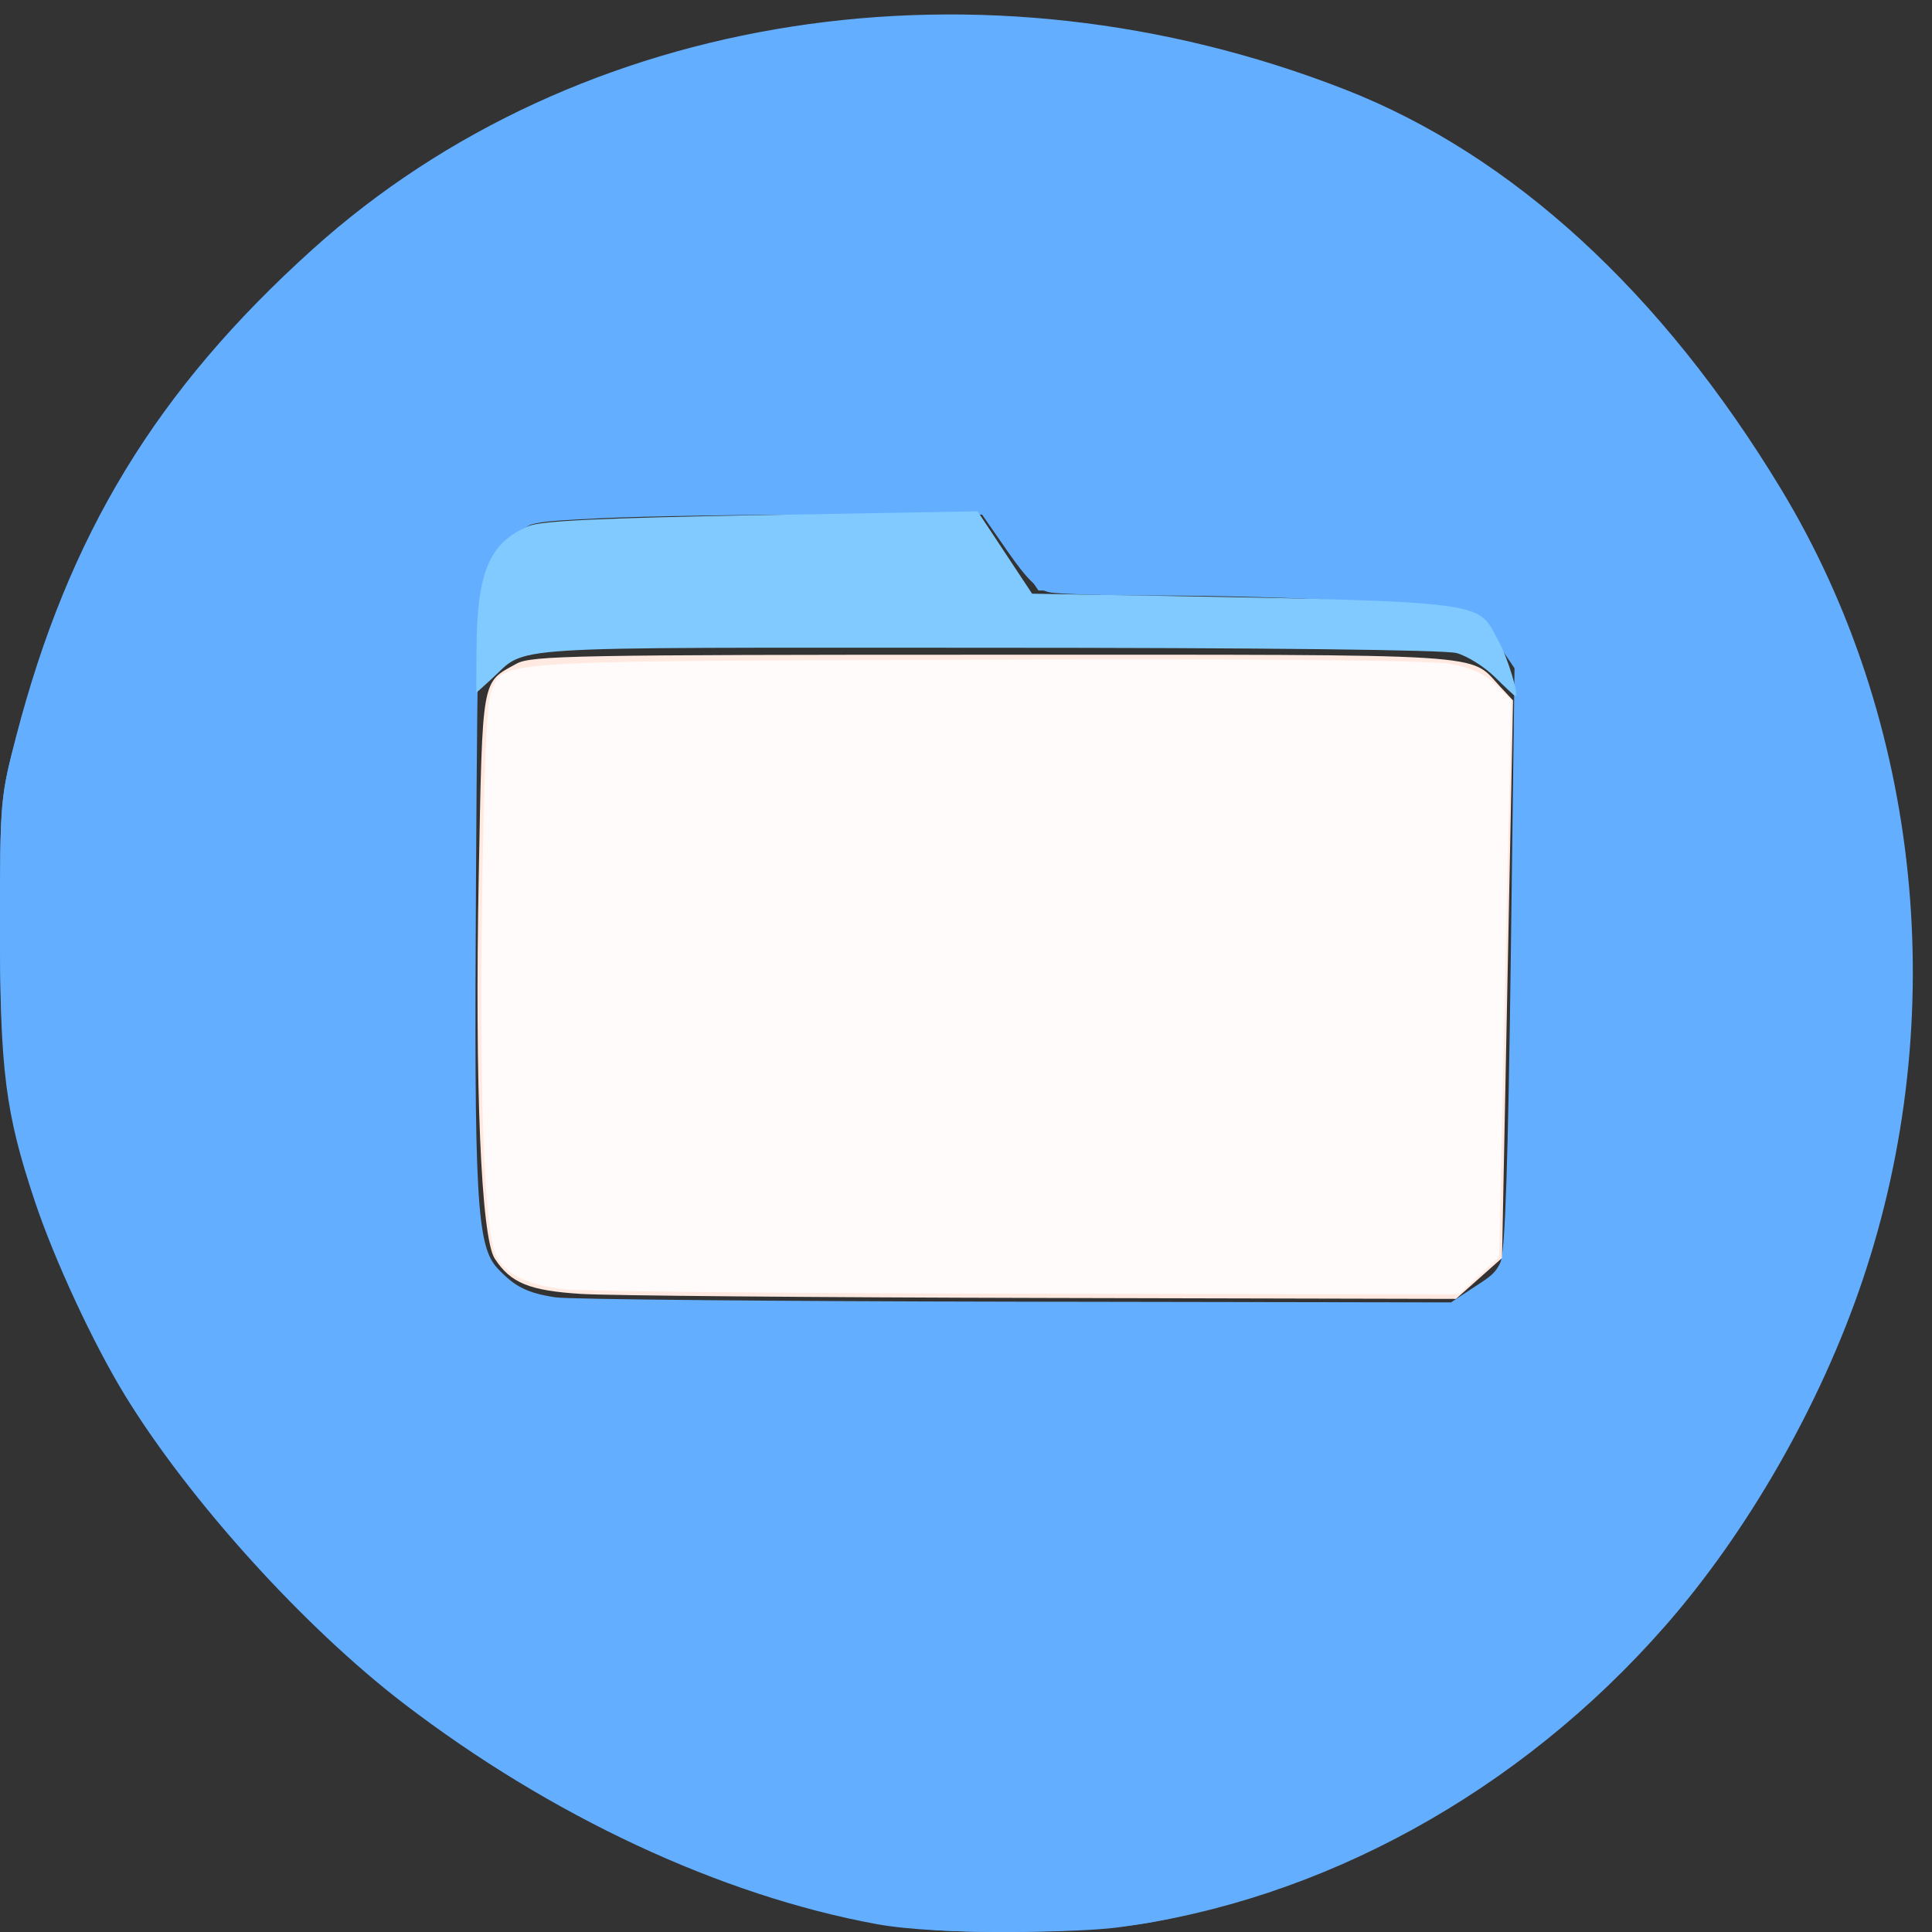 <?xml version="1.0" encoding="UTF-8" standalone="no"?>
<!-- Created with Inkscape (http://www.inkscape.org/) -->

<svg
   xmlns:dc="http://purl.org/dc/elements/1.1/"
   xmlns:cc="http://creativecommons.org/ns#"
   xmlns:rdf="http://www.w3.org/1999/02/22-rdf-syntax-ns#"
   xmlns:svg="http://www.w3.org/2000/svg"
   xmlns="http://www.w3.org/2000/svg"
   xmlns:sodipodi="http://sodipodi.sourceforge.net/DTD/sodipodi-0.dtd"
   xmlns:inkscape="http://www.inkscape.org/namespaces/inkscape"
   width="256"
   height="256"
   id="svg10914"
   version="1.1"
   inkscape:version="0.48.4 r9939"
   sodipodi:docname="folder.svg">
  <rect width="100%" height="100%" fill="#333333" stroke="none"/>
  <sodipodi:namedview
     id="base"
     pagecolor="#ffffff"
     bordercolor="#666666"
     borderopacity="1.0"
     inkscape:pageopacity="0.0"
     inkscape:pageshadow="2"
     inkscape:zoom="1.4"
     inkscape:cx="-38.606041"
     inkscape:cy="119.60212"
     inkscape:document-units="px"
     inkscape:current-layer="layer1"
     showgrid="false"
     inkscape:showpageshadow="false"
     inkscape:snap-page="true"
     inkscape:snap-bbox="true"
     inkscape:window-width="644"
     inkscape:window-height="454"
     inkscape:window-x="558"
     inkscape:window-y="517"
     inkscape:window-maximized="0" />
  <defs
     id="defs10916" />
  <g
     transform="translate(0,-796.362)"
     id="layer1"
     inkscape:groupmode="layer"
     inkscape:label="Layer 1">
    <path
       inkscape:connector-curvature="0"
       id="path2987"
       d="M 122.954,1052.012 C 95.94,1049.119 64.468,1033.353 41.283,1011.099 23.908,994.422 11.643,975.619 4.813,955.187 0.743,943.011 -0.009,937.29 7.8749498e-5,918.579 0.008,902.663 0.074,901.895 2.142,893.937 9.094,867.173 20.73,848.048 41.395,829.417 76.569,797.707 130.127,789.417 178.254,808.233 c 22.105,8.643 41.958,26.843 57.748,52.941 18.57,30.693 22.598,69.92 10.771,104.905 -5.538,16.383 -15.125,33.167 -26.112,45.714 -19.3,22.042 -45.578,36.492 -72.707,39.981 -5.132,0.66 -19.755,0.798 -25,0.237 z m 72.205,-84.987 c 5.514,-3.649 5.27,-1.677 5.502,-44.53 l 0.207,-38.227 -2.199,-3.32 c -1.328,-2.005 -3.108,-3.669 -4.493,-4.202 -2.064,-0.793 -24.753,-1.735 -49.437,-2.051 l -7.143,-0.091 -3.569,-5.27 -3.569,-5.27 -29.288,0.357 -29.288,0.357 -2.857,1.914 c -1.571,1.053 -3.5,3.194 -4.286,4.758 -1.367,2.721 -1.439,4.528 -1.669,41.776 -0.26,42.14 0.082,48.233 2.871,51.216 2.279,2.437 3.978,3.279 7.726,3.831 1.768,0.26 29.177,0.516 60.908,0.569 l 57.694,0.095 2.889,-1.912 0,0 z"
       style="fill:#64aeff;fill-opacity:1" />
    <path
       inkscape:connector-curvature="0"
       id="path2991"
       d="M 116.191,1051.322 C 95.523,1047.539 72.925,1036.992 53.421,1022.027 40.255,1011.924 25.109,995.182 16.61,981.337 12.387,974.457 7.218,963.336 4.604,955.507 0.705,943.828 -0.01,938.193 9.9044855e-5,919.194 0.009,902.182 0.026,901.986 2.289,893.551 c 6.842,-25.51 18.528,-44.582 38.364,-62.61 15.926,-14.475 36.795,-24.789 59.236,-29.276 10.864,-2.172 31.61,-2.707 43.532,-1.122 16.551,2.2 33.919,7.657 45.629,14.337 24.802,14.148 48.324,43.844 57.449,72.529 6.924,21.767 7.694,46.712 2.126,68.929 -12.123,48.373 -50.15,85.99 -95.7,94.669 -8.719,1.661 -28.458,1.831 -36.735,0.316 l 0,0 z m 78.983,-83.62 c 1.537,-1.017 3.183,-2.865 3.658,-4.107 0.612,-1.601 1.007,-13.383 1.357,-40.472 l 0.493,-38.214 -2.065,-3.047 c -1.136,-1.676 -2.784,-3.517 -3.662,-4.093 -1.87,-1.225 -22.959,-2.478 -41.98,-2.494 -6.531,-0.006 -12.799,-0.199 -13.929,-0.43 -1.518,-0.311 -2.948,-1.707 -5.487,-5.357 l -3.433,-4.937 -20.204,0 c -11.112,0 -24.642,0.213 -30.067,0.473 -9.632,0.462 -9.92,0.523 -12.292,2.606 -5.126,4.501 -4.856,1.715 -4.856,50.135 0,40.344 0.094,43.743 1.265,45.886 1.461,2.674 3.868,4.427 7.146,5.206 1.267,0.301 29.069,0.58 61.783,0.62 l 59.48,0.073 2.794,-1.849 0,0 z"
       style="fill:#64aeff;fill-opacity:1" />
    <path
       inkscape:connector-curvature="0"
       id="path2993"
       d="m 198.09,886.086 c -1.382,-1.367 -3.668,-2.802 -5.079,-3.188 -1.584,-0.433 -25.483,-0.703 -62.445,-0.706 -65.699,-0.004 -60.498,-0.335 -65.463,4.168 l -1.995,1.81 0.032,-5.669 c 0.058,-10.377 1.684,-14.237 6.928,-16.438 1.653,-0.694 9.769,-1.074 30.858,-1.446 l 28.615,-0.504 3.607,5.457 3.607,5.457 4.716,0.082 c 57.283,0.996 54.008,0.641 57.087,6.18 1.233,2.217 2.797,7.387 2.21,7.305 -0.09,-0.013 -1.294,-1.141 -2.677,-2.509 z"
       style="fill:#80caff;fill-opacity:1" />
    <path
       transform="translate(0,796.362)"
       inkscape:connector-curvature="0"
       id="path2995"
       d="m 76.999,171.451 c -6.864,-0.436 -9.322,-1.438 -11.435,-4.663 -1.821,-2.779 -2.667,-22.947 -2.129,-50.737 0.515,-26.624 0.321,-25.536 5.028,-28.119 1.944,-1.067 7.842,-1.177 63.216,-1.177 67.021,0 62.907,-0.258 67.08,4.208 l 1.723,1.844 -0.729,36.945 -0.729,36.945 -3.05,2.707 -3.05,2.707 -54.73,-0.125 c -30.101,-0.069 -57.639,-0.31 -61.195,-0.536 z"
       style="fill:#ffe9e0;fill-opacity:1" />
    <path
       transform="translate(0,796.362)"
       inkscape:connector-curvature="0"
       id="path3125"
       d="m 74.998,170.852 c -4.963,-0.507 -7.874,-1.88 -9.186,-4.332 -1.584,-2.96 -2.275,-19.164 -1.95,-45.694 0.224,-18.274 0.599,-27.492 1.18,-29.009 1.67,-4.359 -0.828,-4.187 63.925,-4.4 38.538,-0.127 60.61,0.063 63.208,0.543 2.806,0.519 4.601,1.347 6.042,2.788 l 2.05,2.05 -0.809,36.876 -0.809,36.876 -2.663,2.476 -2.663,2.476 -56.786,-0.082 c -31.232,-0.045 -58.925,-0.301 -61.539,-0.568 l 0,0 z"
       style="fill:#fffbfa;fill-opacity:1" />
  </g>
</svg>
